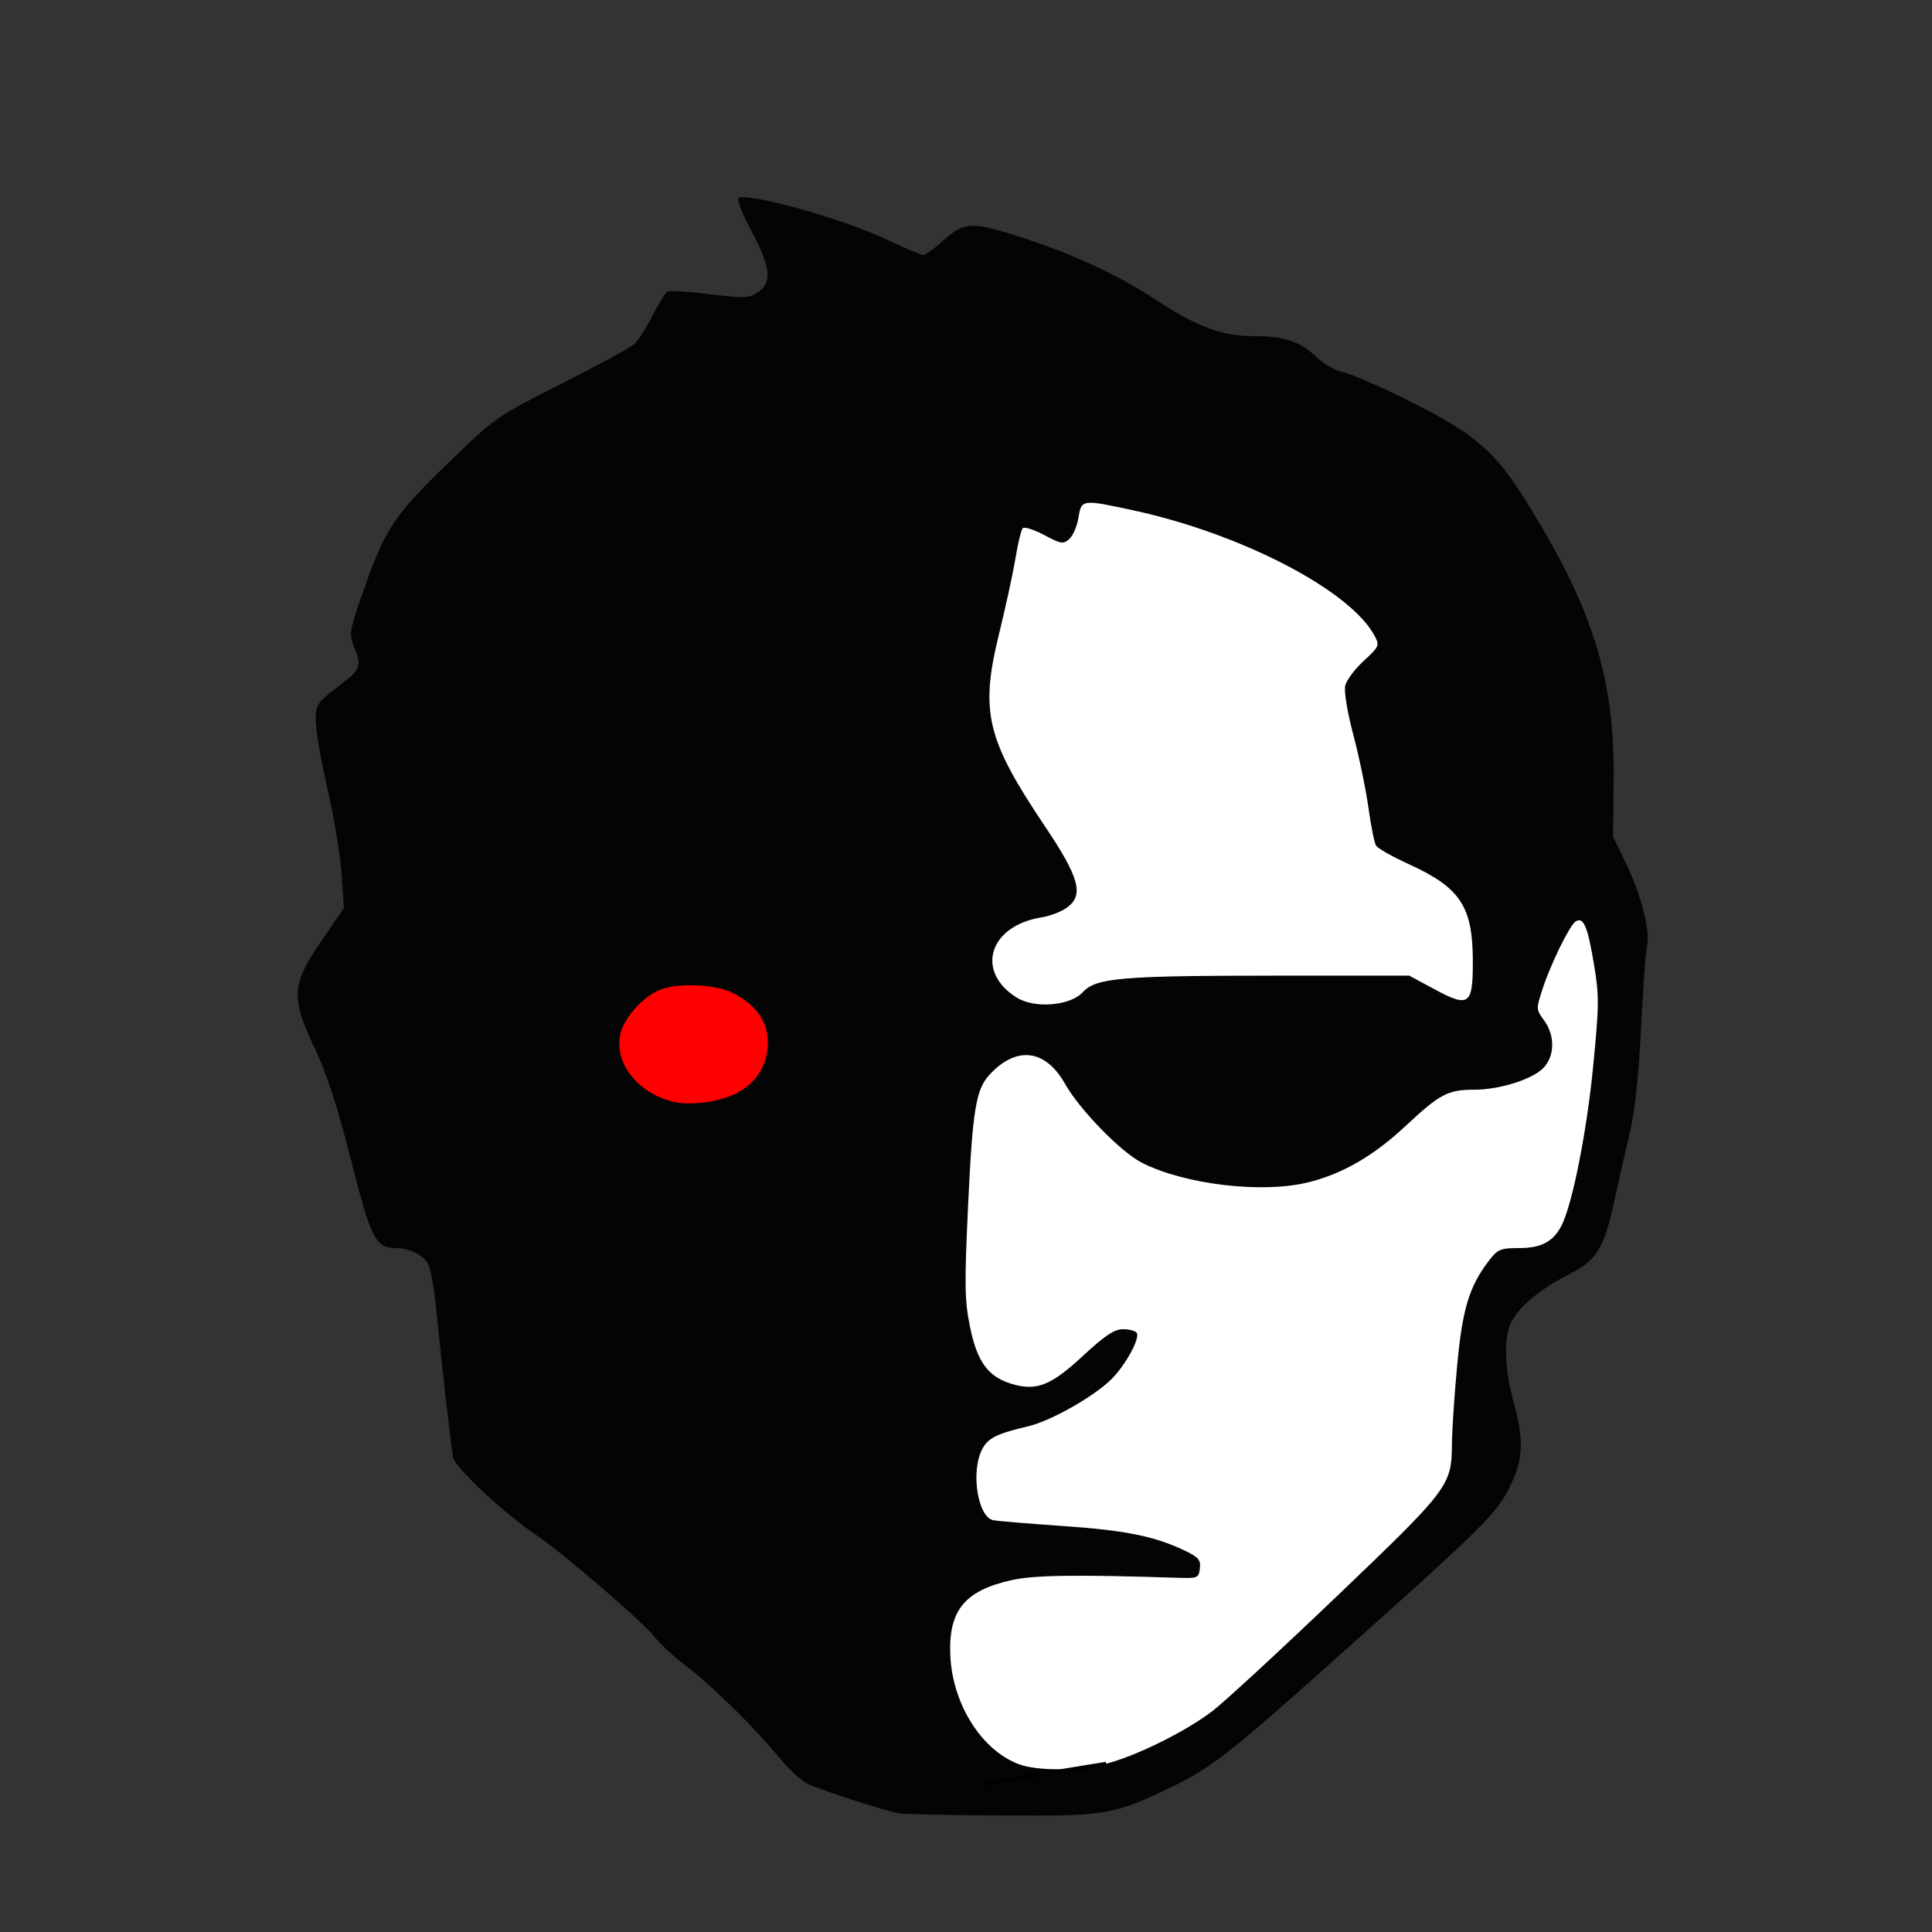 <?xml version="1.0" encoding="UTF-8" standalone="no"?>
<!-- Created with Inkscape (http://www.inkscape.org/) -->

<svg
   xmlns:dc="http://purl.org/dc/elements/1.1/"
   xmlns:cc="http://creativecommons.org/ns#"
   xmlns:rdf="http://www.w3.org/1999/02/22-rdf-syntax-ns#"
   xmlns:svg="http://www.w3.org/2000/svg"
   xmlns="http://www.w3.org/2000/svg"
   xmlns:sodipodi="http://sodipodi.sourceforge.net/DTD/sodipodi-0.dtd"
   xmlns:inkscape="http://www.inkscape.org/namespaces/inkscape"
   width="500"
   height="500"
   viewBox="0 0 132.292 132.292"
   version="1.1"
   id="svg8"
   inkscape:version="0.92.1 r15371"
   sodipodi:docname="vodoznak.svg">
  <rect x="0" y="0" width="132.292" height="132.292" fill="#333333" stroke="none"/>
  <title
     id="title4540">Vědátor vodoznak</title>
  <defs
     id="defs2" />
  <sodipodi:namedview
     id="base"
     pagecolor="#ffffff"
     bordercolor="#666666"
     borderopacity="1.0"
     inkscape:pageopacity="0.0"
     inkscape:pageshadow="2"
     inkscape:zoom="0.49497475"
     inkscape:cx="338.5586"
     inkscape:cy="135.99687"
     inkscape:document-units="px"
     inkscape:current-layer="g4515"
     showgrid="false"
     inkscape:window-width="1366"
     inkscape:window-height="712"
     inkscape:window-x="0"
     inkscape:window-y="0"
     inkscape:window-maximized="1"
     units="px"
     inkscape:snap-global="false" />
  <g
     inkscape:label="Vrstva 1"
     inkscape:groupmode="layer"
     id="layer1"
     transform="translate(0,-164.708)">
    <g
       id="g4515"
       transform="translate(-130.78,0.756)">
      <g
         id="g4569">
        <path
           inkscape:connector-curvature="0"
           id="path4561"
           d="m 197.965,286.039 11.623,0.472 23.529,-21.734 -1.323,-10.583 8.41,-7.371 1.795,-19.749 -14.647,-27.12 -37.042,-4.063 0.567,90.242 z"
           style="fill:#ffffff;fill-rule:evenodd;stroke:#000000;stroke-width:0.265px;stroke-linecap:butt;stroke-linejoin:miter;stroke-opacity:1;fill-opacity:1" />
        <ellipse
           ry="8.82"
           rx="8.018"
           cy="234.712"
           cx="177.562"
           id="path4542"
           style="opacity:1;fill:#ff0000;fill-opacity:1;fill-rule:nonzero;stroke:#000000;stroke-width:0.794;stroke-linecap:round;stroke-linejoin:round;stroke-miterlimit:4;stroke-dasharray:none;stroke-opacity:1;paint-order:markers fill stroke" />
        <path
           inkscape:connector-curvature="0"
           id="path4517"
           d="m 192.352,288.12 c -1.033,-0.179 -5.533,-1.64 -6.346,-2.06 -0.402,-0.208 -1.25,-1.008 -1.885,-1.778 -1.713,-2.077 -4.664,-4.976 -6.37,-6.26 -0.827,-0.622 -1.814,-1.536 -2.191,-2.032 -0.726,-0.952 -6.238,-5.695 -7.977,-6.864 -2.253,-1.515 -5.618,-4.644 -5.769,-5.365 -0.142,-0.676 -0.709,-5.637 -1.207,-10.548 -0.12,-1.184 -0.356,-2.41 -0.524,-2.725 -0.333,-0.623 -1.278,-1.076 -2.246,-1.076 -1.33,0 -1.665,-0.671 -3.037,-6.085 -0.906,-3.578 -1.655,-5.889 -2.444,-7.541 -1.671,-3.501 -1.62,-4.416 0.412,-7.377 l 1.558,-2.271 -0.154,-2.32 c -0.085,-1.276 -0.518,-3.901 -0.963,-5.834 -0.445,-1.933 -0.809,-4.038 -0.809,-4.678 0,-1.105 0.077,-1.222 1.521,-2.329 1.593,-1.221 1.651,-1.371 1.082,-2.792 -0.322,-0.804 -0.277,-1.092 0.541,-3.44 1.59,-4.563 2.142,-5.415 5.816,-8.982 3.329,-3.232 3.361,-3.254 7.84,-5.522 2.474,-1.252 4.719,-2.471 4.99,-2.708 0.271,-0.237 0.833,-1.107 1.251,-1.933 0.417,-0.826 0.879,-1.576 1.026,-1.667 0.147,-0.091 1.447,-0.018 2.888,0.162 2.368,0.295 2.687,0.283 3.31,-0.125 0.999,-0.654 0.892,-1.715 -0.418,-4.174 -0.609,-1.143 -1.022,-2.162 -0.919,-2.266 0.472,-0.472 7.123,1.378 10.187,2.834 1.215,0.577 2.331,1.049 2.481,1.049 0.15,0 0.731,-0.414 1.291,-0.919 1.484,-1.341 1.992,-1.383 5.047,-0.414 3.826,1.213 6.908,2.633 9.72,4.48 2.729,1.792 4.427,2.41 6.62,2.41 2.033,0 3.132,0.368 4.235,1.417 0.532,0.506 1.344,0.968 1.867,1.063 0.509,0.092 2.61,1.012 4.668,2.044 4.368,2.192 5.729,3.377 7.9,6.881 4.532,7.315 6.007,12.046 5.93,19.022 l -0.042,3.836 0.955,1.984 c 0.978,2.032 1.636,4.678 1.371,5.512 -0.082,0.257 -0.261,2.735 -0.399,5.507 -0.164,3.301 -0.432,5.807 -0.777,7.263 -0.289,1.223 -0.773,3.356 -1.075,4.74 -0.711,3.255 -1.192,4.016 -3.166,5.013 -1.845,0.931 -3.327,2.161 -3.87,3.211 -0.536,1.036 -0.478,3.216 0.146,5.466 0.696,2.511 0.666,3.859 -0.121,5.551 -0.991,2.128 -1.535,2.665 -13.637,13.454 -5.661,5.046 -7.12,6.162 -9.657,7.381 -3.999,1.922 -4.428,1.994 -11.624,1.953 -3.502,-0.02 -6.666,-0.088 -7.03,-0.151 z m 14.166,-3.397 c 2.093,-0.542 5.457,-2.211 7.293,-3.616 0.815,-0.624 4.652,-4.165 8.525,-7.869 7.679,-7.342 7.844,-7.56 7.863,-10.403 0.006,-0.907 0.166,-3.315 0.355,-5.352 0.361,-3.893 0.826,-5.434 2.169,-7.195 0.605,-0.793 0.796,-0.874 2.05,-0.874 1.535,0 2.36,-0.433 2.928,-1.537 0.743,-1.444 1.728,-6.397 2.169,-10.905 0.417,-4.269 0.42,-4.834 0.036,-7.11 -0.422,-2.504 -0.703,-3.144 -1.234,-2.815 -0.403,0.249 -1.696,2.883 -2.259,4.601 -0.456,1.392 -0.454,1.428 0.096,2.172 0.769,1.04 0.738,2.476 -0.07,3.284 -0.769,0.769 -2.995,1.463 -4.693,1.463 -1.82,0 -2.373,0.291 -4.723,2.49 -2.212,2.068 -4.389,3.317 -6.764,3.878 -3.146,0.744 -8.382,0.112 -11.281,-1.362 -1.446,-0.735 -4.273,-3.636 -5.277,-5.417 -1.338,-2.371 -3.334,-2.606 -5.17,-0.607 -0.928,1.01 -1.156,2.407 -1.462,8.963 -0.254,5.45 -0.238,6.486 0.135,8.311 0.485,2.376 1.241,3.408 2.853,3.891 1.689,0.506 2.678,0.118 4.859,-1.904 1.525,-1.414 2.166,-1.841 2.766,-1.841 0.429,0 0.852,0.115 0.939,0.256 0.23,0.372 -0.769,2.198 -1.725,3.154 -1.185,1.185 -4.135,2.861 -5.678,3.227 -2.203,0.522 -2.786,0.813 -3.187,1.589 -0.794,1.536 -0.303,4.645 0.767,4.852 0.313,0.06 2.414,0.236 4.67,0.39 4.292,0.293 6.311,0.69 8.339,1.644 1.04,0.489 1.203,0.67 1.134,1.263 -0.075,0.65 -0.16,0.689 -1.403,0.649 -6.992,-0.228 -9.933,-0.19 -11.464,0.15 -3.25,0.721 -4.363,2.089 -4.22,5.185 0.155,3.348 2.17,6.513 4.741,7.443 1.259,0.456 4.075,0.434 5.927,-0.046 z m -25.205,-45.967 c 1.342,-0.754 2.043,-1.935 2.043,-3.443 0,-1.425 -0.809,-2.561 -2.404,-3.374 -1.137,-0.58 -3.686,-0.703 -4.921,-0.237 -1.137,0.429 -2.444,1.835 -2.745,2.954 -0.53,1.967 1.071,4.099 3.55,4.727 1.231,0.312 3.328,0.018 4.477,-0.627 z m 23.611,-6.868 c 0.911,-0.983 2.629,-1.129 13.292,-1.129 h 9.063 l 1.717,0.926 c 2.396,1.293 2.651,1.098 2.634,-2.016 -0.02,-3.668 -0.878,-4.947 -4.393,-6.549 -1.112,-0.507 -2.116,-1.074 -2.232,-1.262 -0.116,-0.187 -0.351,-1.357 -0.523,-2.599 -0.172,-1.242 -0.637,-3.485 -1.033,-4.985 -0.424,-1.608 -0.651,-3 -0.552,-3.393 0.092,-0.367 0.664,-1.125 1.271,-1.685 1.062,-0.98 1.089,-1.046 0.725,-1.725 -1.658,-3.098 -9.111,-6.971 -16.487,-8.569 -3.539,-0.767 -3.579,-0.761 -3.779,0.494 -0.092,0.575 -0.372,1.231 -0.621,1.457 -0.413,0.374 -0.569,0.35 -1.727,-0.266 -0.7,-0.372 -1.361,-0.582 -1.468,-0.465 -0.107,0.117 -0.333,1.045 -0.5,2.064 -0.168,1.019 -0.672,3.34 -1.119,5.159 -1.314,5.339 -0.869,7.216 3.122,13.161 2.346,3.494 2.687,4.684 1.588,5.548 -0.375,0.295 -1.186,0.617 -1.803,0.715 -3.586,0.573 -4.559,3.694 -1.71,5.485 1.233,0.775 3.662,0.581 4.537,-0.364 z"
           style="fill:#040404;stroke-width:0.265" />
        <path
           inkscape:connector-curvature="0"
           id="path4559"
           d="m 198.132,286.088 8.386,-1.365"
           style="fill:none;fill-rule:evenodd;stroke:#000000;stroke-width:0.265px;stroke-linecap:butt;stroke-linejoin:miter;stroke-opacity:1" />
      </g>
    </g>
  </g>
</svg>
